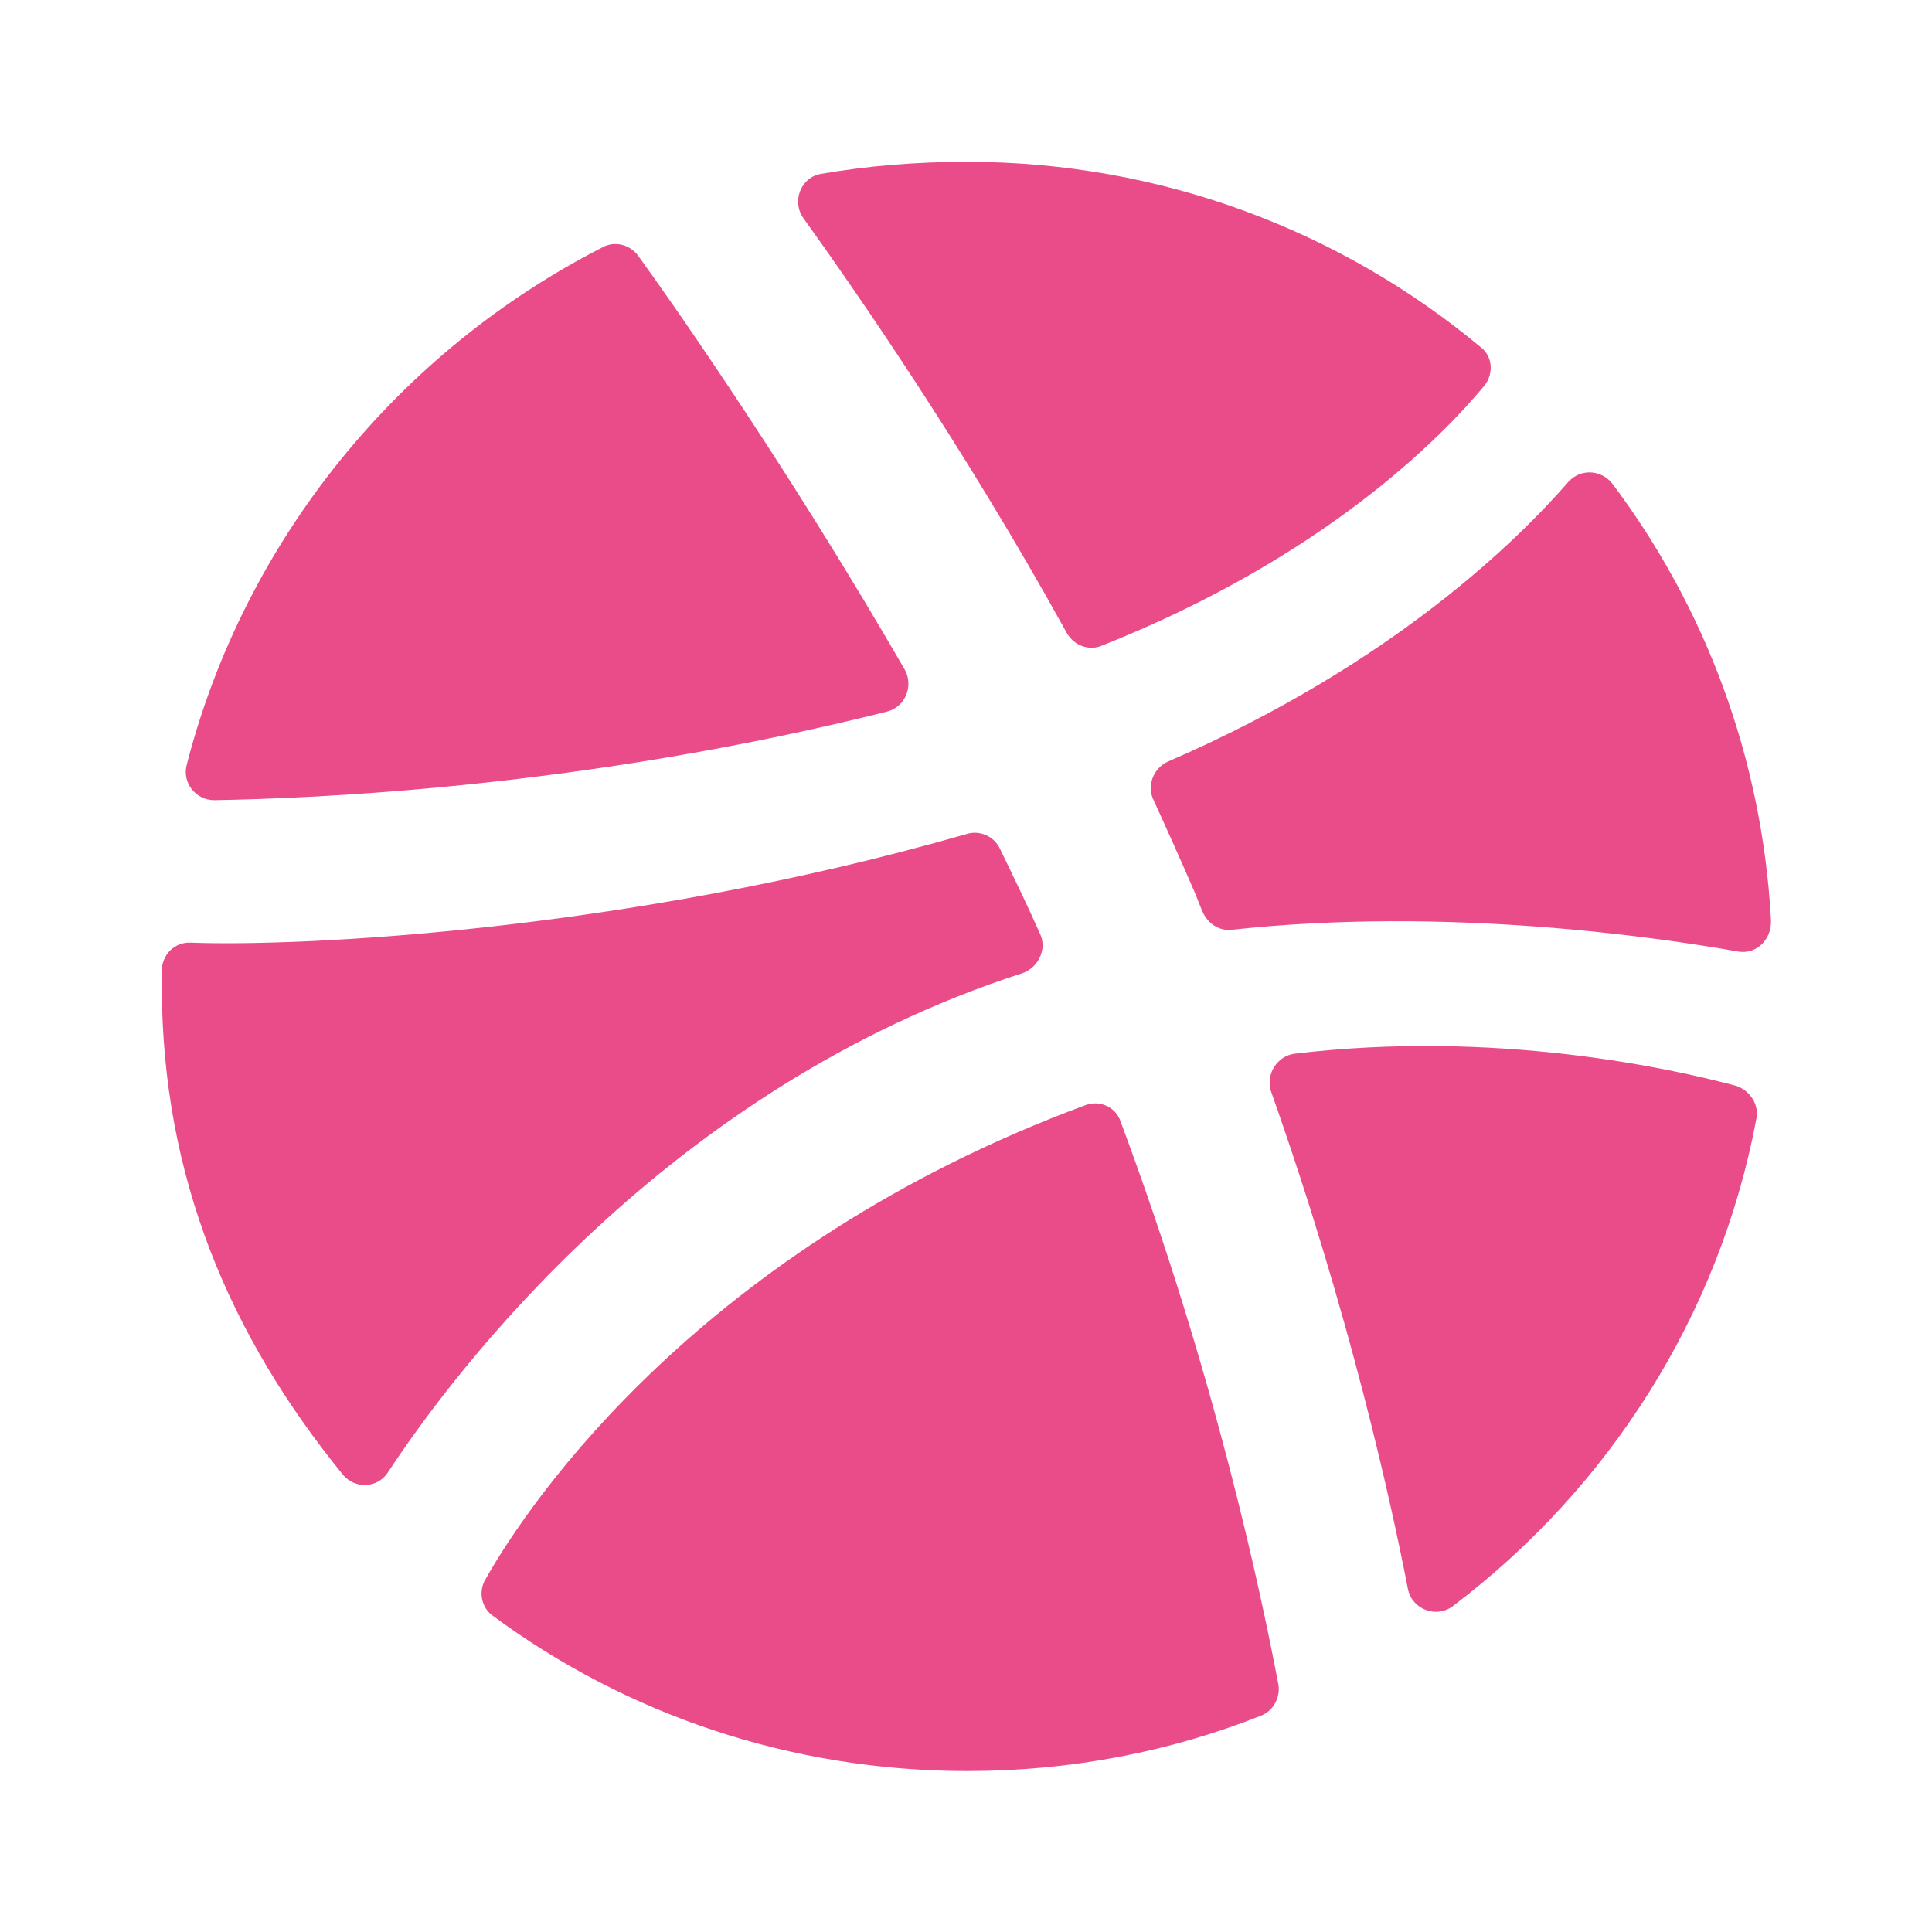 <svg width="32" height="32" viewBox="0 0 32 32" fill="none" xmlns="http://www.w3.org/2000/svg">
<path fill-rule="evenodd" clip-rule="evenodd" d="M21.173 27.894C21.213 28.107 21.093 28.334 20.893 28.414C19.386 29.014 17.733 29.334 16.026 29.334C13.08 29.334 10.36 28.387 8.16 26.76C7.973 26.627 7.92 26.36 8.04 26.16C8.773 24.854 11.64 20.654 17.973 18.307C18.213 18.214 18.48 18.334 18.56 18.574C20.146 22.827 20.893 26.427 21.173 27.894Z" fill="#EA4C89"/>
<path fill-rule="evenodd" clip-rule="evenodd" d="M29.093 18.52C28.48 21.8 26.64 24.653 24.067 26.6C23.787 26.813 23.387 26.653 23.32 26.32C23.04 24.88 22.36 21.773 21.053 18.08C20.96 17.8 21.147 17.493 21.44 17.453C24.76 17.053 27.667 17.693 28.76 17.986C28.987 18.066 29.134 18.293 29.093 18.52Z" fill="#EA4C89"/>
<path fill-rule="evenodd" clip-rule="evenodd" d="M28.787 15.76C27.427 15.52 23.96 15.013 20.413 15.399C20.2 15.426 20.013 15.306 19.92 15.106C19.867 14.986 19.827 14.866 19.773 14.746C19.56 14.253 19.333 13.746 19.107 13.253C18.987 13.013 19.107 12.72 19.347 12.613C23.08 10.999 25.16 8.92 25.973 7.986C26.173 7.76 26.52 7.773 26.707 8.013C28.24 10.053 29.187 12.546 29.333 15.239C29.347 15.573 29.08 15.813 28.787 15.76Z" fill="#EA4C89"/>
<path fill-rule="evenodd" clip-rule="evenodd" d="M24.587 6.386C23.893 7.226 21.947 9.226 18.253 10.693C18.04 10.786 17.787 10.693 17.667 10.48C15.96 7.386 14.147 4.786 13.307 3.613C13.107 3.333 13.267 2.933 13.6 2.88C14.373 2.746 15.187 2.68 16.013 2.68C19.24 2.68 22.213 3.826 24.52 5.746C24.72 5.893 24.747 6.186 24.587 6.386Z" fill="#EA4C89"/>
<path fill-rule="evenodd" clip-rule="evenodd" d="M14.693 11.786C9.64 13.053 5.173 13.226 3.547 13.253C3.24 13.253 3.013 12.96 3.093 12.666C4.053 8.933 6.613 5.813 9.987 4.093C10.187 3.986 10.44 4.053 10.573 4.24C11.267 5.2 13.147 7.906 14.987 11.093C15.133 11.36 15 11.706 14.693 11.786Z" fill="#EA4C89"/>
<path fill-rule="evenodd" clip-rule="evenodd" d="M17.226 15.466C17.346 15.72 17.2 16.026 16.933 16.119C11.026 18.026 7.493 22.759 6.426 24.386C6.253 24.653 5.88 24.666 5.68 24.426C3.813 22.133 2.68 19.506 2.68 16.32V16.079C2.68 15.813 2.893 15.6 3.16 15.613C4.84 15.68 10.32 15.453 16.013 13.813C16.226 13.746 16.466 13.853 16.56 14.053C16.786 14.52 17.013 14.986 17.226 15.466Z" fill="#EA4C89"/>
</svg>
